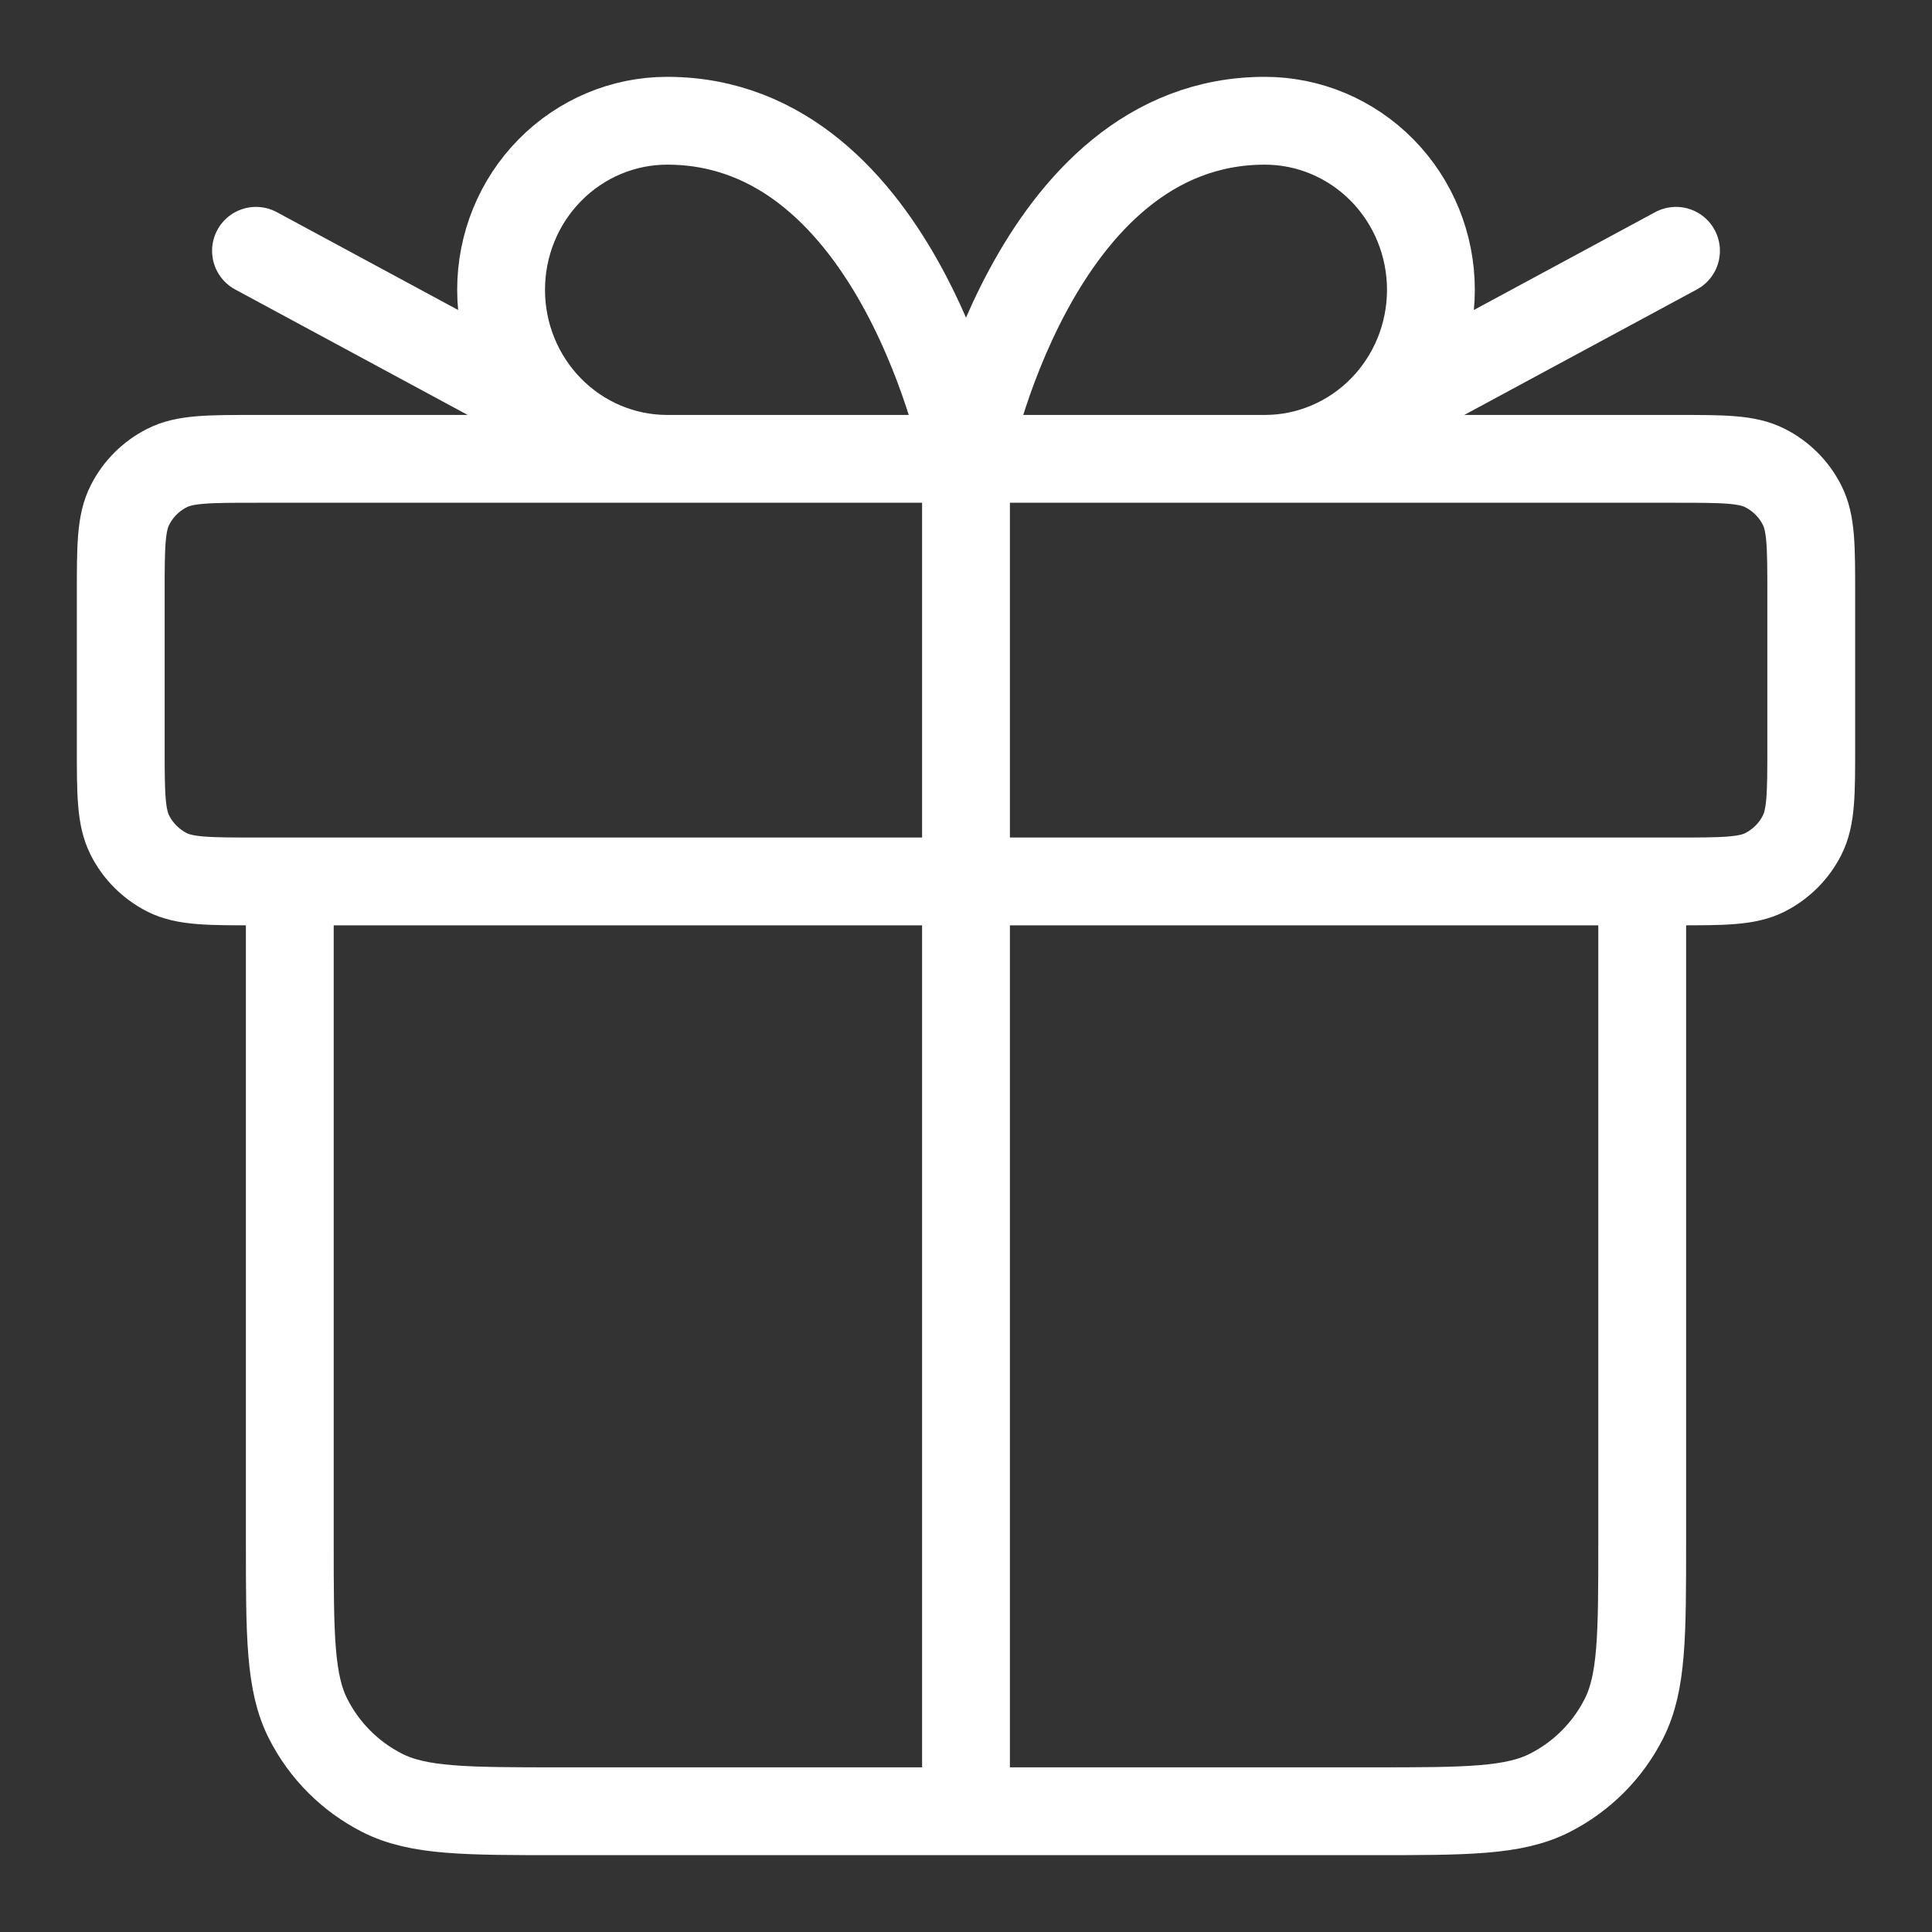 <svg width="22" height="22" viewBox="0 0 22 22" fill="none" xmlns="http://www.w3.org/2000/svg">
<rect x="0" y="0" width="22" height="22" fill="#333333" stroke="none"/>
<path d="M11 5.225V20.625M11 5.225H7.597C7.095 5.225 6.615 5.022 6.26 4.661M11 5.225C11 5.225 10.244 1.375 7.597 1.375C7.095 1.375 6.615 1.578 6.26 1.939C5.905 2.3 5.706 2.789 5.706 3.3C5.706 3.811 5.905 4.3 6.26 4.661M11 5.225H14.403C14.905 5.225 15.385 5.022 15.74 4.661M11 5.225C11 5.225 11.756 1.375 14.403 1.375C14.905 1.375 15.385 1.578 15.74 1.939C16.095 2.3 16.294 2.789 16.294 3.3C16.294 3.811 16.095 4.3 15.74 4.661M6.26 4.661L2.915 2.856M15.74 4.661L19.085 2.856M18.7 10.037V17.545C18.7 18.623 18.7 19.162 18.49 19.574C18.306 19.936 18.011 20.231 17.649 20.415C17.237 20.625 16.698 20.625 15.62 20.625L6.38 20.625C5.302 20.625 4.763 20.625 4.351 20.415C3.989 20.231 3.694 19.936 3.51 19.574C3.3 19.162 3.3 18.623 3.3 17.545V10.037M1.375 6.765L1.375 8.498C1.375 9.037 1.375 9.306 1.48 9.512C1.572 9.693 1.719 9.84 1.901 9.933C2.106 10.037 2.376 10.037 2.915 10.037L19.085 10.037C19.624 10.037 19.894 10.037 20.099 9.933C20.281 9.84 20.428 9.693 20.52 9.512C20.625 9.306 20.625 9.037 20.625 8.498V6.765C20.625 6.226 20.625 5.956 20.52 5.751C20.428 5.569 20.281 5.422 20.099 5.33C19.894 5.225 19.624 5.225 19.085 5.225L2.915 5.225C2.376 5.225 2.106 5.225 1.901 5.33C1.719 5.422 1.572 5.569 1.48 5.751C1.375 5.956 1.375 6.226 1.375 6.765Z" stroke="white" stroke-linecap="round" stroke-linejoin="round"/>
</svg>
